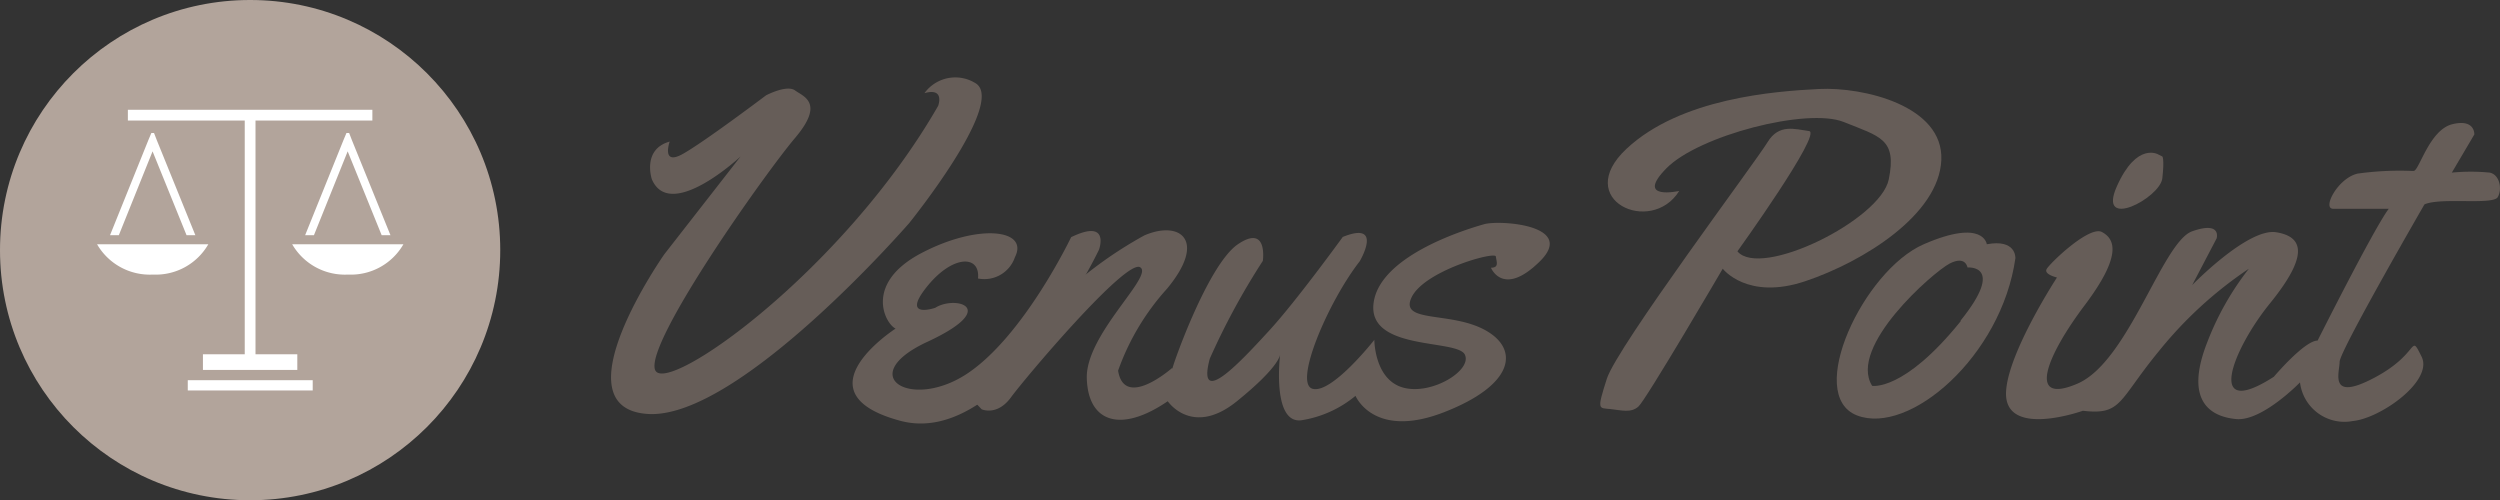 <svg id="Layer_1" data-name="Layer 1" xmlns="http://www.w3.org/2000/svg" viewBox="0 0 102.25 20.47"><rect x="0" y="0" width="102.25" height="20.47" fill="#333333" stroke="none"/><defs><style>.cls-1{fill:#b2a49b;}.cls-2{fill:#fff;}.cls-3{fill:#665d58;}</style></defs><circle class="cls-1" cx="10.23" cy="10.23" r="10.23"/><rect class="cls-2" x="7.68" y="15.55" width="5.11" height="0.42"/><rect class="cls-2" x="8.3" y="14.49" width="3.86" height="0.64"/><rect class="cls-2" x="5.23" y="4.49" width="10" height="0.44"/><rect class="cls-2" x="14.61" y="11.64" width="10" height="0.44" transform="translate(22.09 -9.76) rotate(90)"/><path class="cls-2" d="M13.34,12a2.49,2.49,0,0,0,2.28,1.24A2.48,2.48,0,0,0,17.89,12Z" transform="translate(-9.37 -2.01)"/><polygon class="cls-2" points="4.78 9.62 4.86 9.62 6.24 6.19 7.63 9.62 7.7 9.62 7.91 9.62 7.99 9.62 6.42 5.75 6.3 5.44 6.26 5.44 6.22 5.44 6.19 5.44 6.06 5.75 4.5 9.62 4.57 9.62 4.78 9.62"/><path class="cls-2" d="M21.32,12a2.49,2.49,0,0,0,2.28,1.24A2.48,2.48,0,0,0,25.87,12Z" transform="translate(-9.37 -2.01)"/><polygon class="cls-2" points="12.76 9.62 12.84 9.62 14.22 6.19 15.61 9.62 15.68 9.62 15.89 9.62 15.97 9.62 14.4 5.75 14.28 5.44 14.24 5.44 14.2 5.44 14.17 5.44 14.04 5.75 12.48 9.62 12.55 9.62 12.76 9.62"/><path class="cls-3" d="M40.7,5.91s.85-.45,1.19-.2,1.22.5,0,1.94S35.77,16,36.16,17.13s7.68-4,11.58-10.79c0,0,.29-.76-.56-.52a1.56,1.56,0,0,1,2.13-.38c1.15.86-2.75,5.69-2.75,5.69s-7,8.07-10.71,7.81.69-6.53.69-6.53l3.12-4s-2.88,2.69-3.63.93c0,0-.41-1.22.73-1.54,0,0-.35,1,.53.51S40.7,5.91,40.7,5.91Z" transform="translate(-9.37 -2.01)"/><path class="cls-3" d="M49.37,13.4a1.32,1.32,0,0,0,1.51-.87c.59-1.15-1.51-1.39-3.84-.16S45.56,15.24,46,15.45c0,0-4.08,2.62.19,3.77s8.13-7,8.13-7,.47-1.29-1.14-.51c0,0-1.91,4-4.22,5.56s-4.68.12-1.66-1.28,1.13-1.91.32-1.39c0,0-1.41.48-.35-.85S49.47,12.43,49.37,13.4Z" transform="translate(-9.37 -2.01)"/><path class="cls-3" d="M49.52,18.75s.63.29,1.2-.49S55.41,12.6,56,12.94s-2.23,2.74-2.18,4.54,1.38,2.26,3.31.94c0,0,1,1.48,2.83,0s1.77-1.94,1.77-1.94-.36,2.86.86,2.72a4.57,4.57,0,0,0,2.22-1s.74,1.79,3.62.67,3.1-2.58,1.68-3.36-3.53-.27-3-1.35,3.41-1.88,3.44-1.66.14.46-.2.46c0,0,.49,1.23,2-.26S70.7,11,70.07,11.18s-4.26,1.25-4.52,3.22,3.41,1.47,3.73,2.11-1.36,1.68-2.53,1.35-1.17-1.95-1.17-1.95-1.75,2.23-2.53,2,.65-3.57,1.93-5.21c0,0,1-1.68-.69-1,0,0-1.89,2.61-3,3.82s-3,3.27-2.44,1.16a28.93,28.93,0,0,1,2.17-4S61.24,11.16,60,12s-2.71,5.06-2.69,5.13,0-.07,0-.07-1.95,1.72-2.21.11a9.93,9.93,0,0,1,2-3.35c1.66-2,.52-2.81-.93-2.18a16.89,16.89,0,0,0-3.59,2.65l-3.44,4.06Z" transform="translate(-9.37 -2.01)"/><path class="cls-3" d="M78.05,9.82s-1.84.41-.52-.93S83.29,6.4,84.78,7s2.18.69,1.84,2.35-5.24,4.07-6.19,2.94c0,0,3.49-4.85,2.93-4.92s-1.23-.32-1.7.46-6.15,8.36-6.57,9.67-.33,1.19.14,1.24.84.17,1.15-.1S79.83,13,79.83,13s1,1.31,3.38.51,5.46-2.72,5.56-4.95-3.2-3-5-2.91-5.66.37-7.88,2.45S76.9,11.67,78.05,9.82Z" transform="translate(-9.37 -2.01)"/><path class="cls-3" d="M90.63,12s-.12-1.07-2.58,0-4.87,6.17-2.73,7,5.91-2.42,6.48-6.43C91.8,12.53,91.82,11.78,90.63,12Zm-1.07,3.15c-2.33,2.89-3.62,2.64-3.62,2.64-1-1.6,2.51-4.66,3.17-5s.73.16.73.16S91.42,12.81,89.56,15.12Z" transform="translate(-9.37 -2.01)"/><path class="cls-3" d="M93.5,13.36s-.52-.12-.43-.33,1.75-1.81,2.27-1.53.85.93-.71,3-2.38,4.1-.29,3.2,3.47-5.8,4.69-6.23,1,.29,1,.29l-1,1.91s2.28-2.35,3.44-2.16,1.29,1-.26,2.91-2.66,4.81.16,3c0,0,1.25-1.48,1.79-1.48,0,0,2.32-4.62,2.91-5.39,0,0-1.8,0-2.27,0s.19-1.26,1-1.44A12.46,12.46,0,0,1,108,9h.09c.22,0,.64-1.68,1.58-1.91s.9.42.9.42l-.92,1.56a7.91,7.91,0,0,1,1.55,0c.4.08.52.66.33,1s-2.33,0-3,.3c0,0-3.47,6-3.47,6.44s-.47,1.65,1.42.65,1.43-1.86,1.93-.87-1.67,2.53-2.81,2.64a1.83,1.83,0,0,1-2.16-1.58c-.12-1,0,0,0,0s-1.55,1.6-2.61,1.5S98.7,18.41,99.65,16l0,0a11.58,11.58,0,0,1,1.7-3,16.51,16.51,0,0,0-3.68,3.37C96,18.4,96.16,19,94.56,18.81c0,0-3.27,1.17-3.14-.81C91.52,16.39,93.5,13.36,93.5,13.36Z" transform="translate(-9.37 -2.01)"/><path class="cls-3" d="M97.65,8.33s-.88-.54-1.7,1.3,1.77.48,1.86-.33,0-.89,0-.89" transform="translate(-9.37 -2.01)"/></svg>